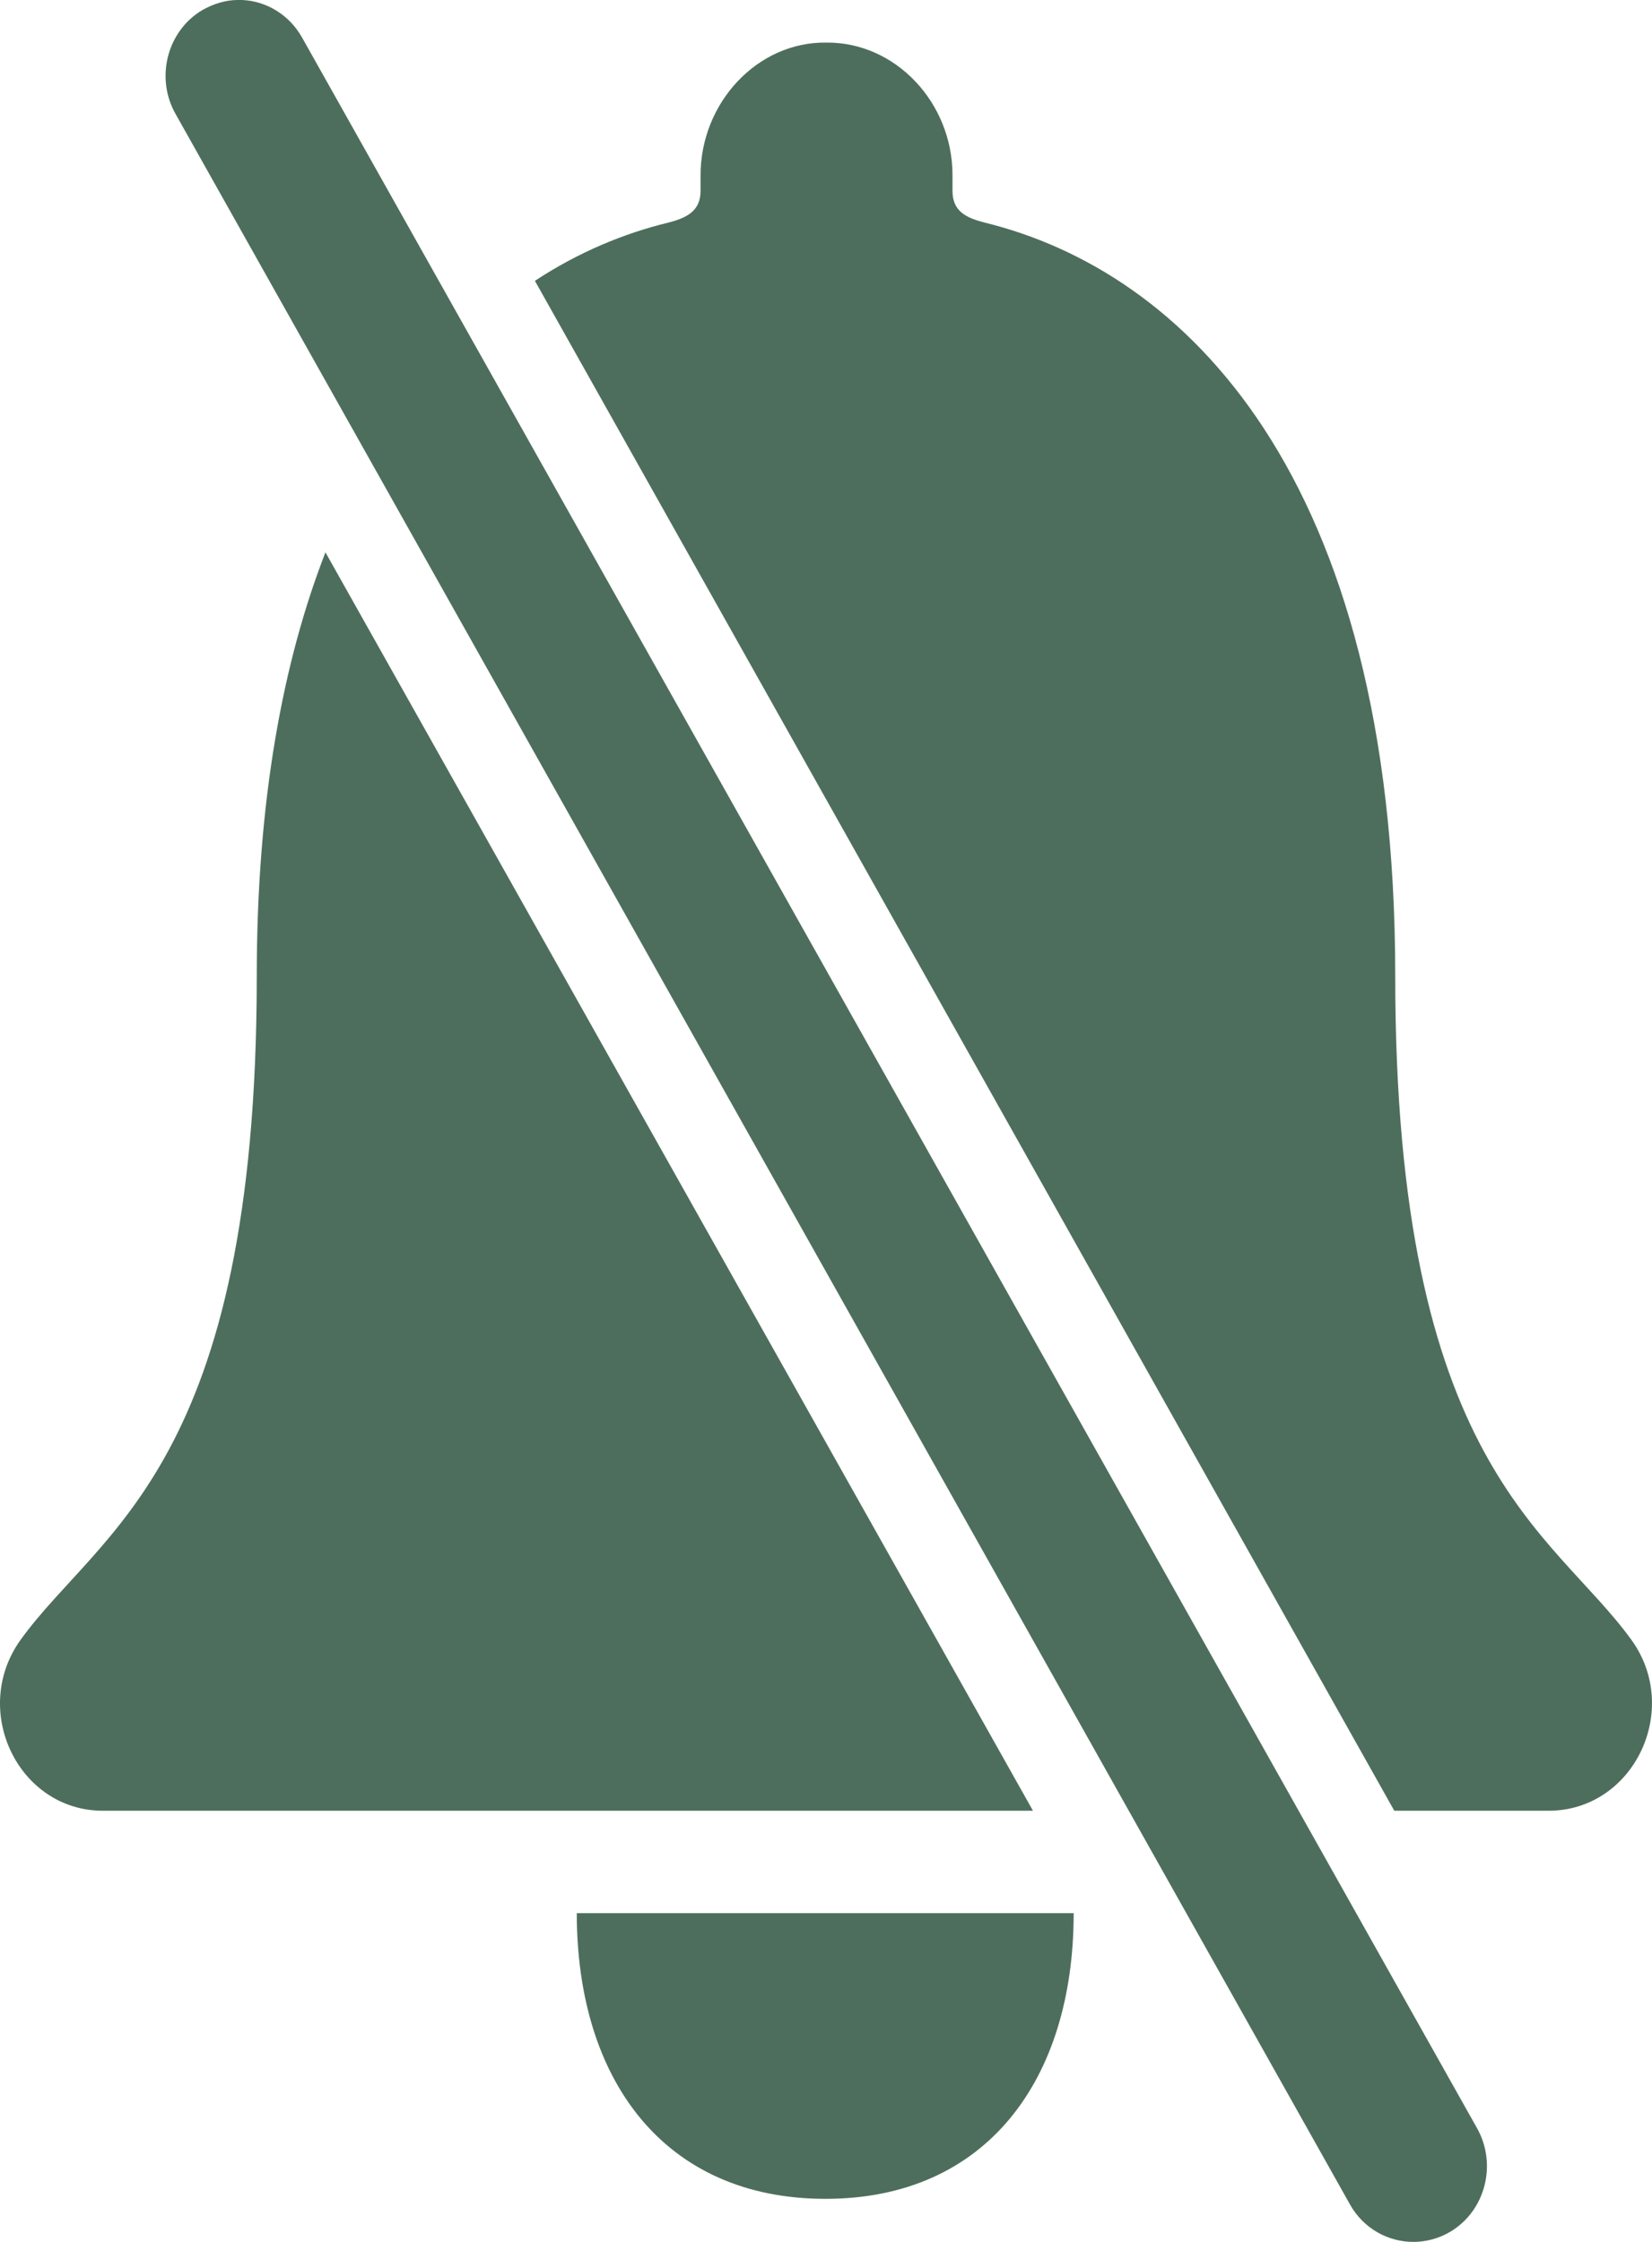 <svg width="14" height="19" viewBox="0 0 14 19" fill="none" xmlns="http://www.w3.org/2000/svg">
<path d="M6.996 18.635C8.356 18.635 9.099 17.63 9.099 16.214H4.888C4.888 17.63 5.631 18.635 6.996 18.635ZM2.561 0.32C2.451 0.123 2.255 0.009 2.053 0H2.066H2.014C1.913 0 1.808 0.032 1.712 0.087C1.415 0.265 1.314 0.662 1.489 0.968L11.439 18.68C11.553 18.886 11.763 19 11.977 19C12.082 19 12.192 18.973 12.292 18.913C12.59 18.735 12.69 18.338 12.515 18.032L2.561 0.32ZM8.754 15.346L2.758 4.681C2.399 5.604 2.176 6.782 2.176 8.271C2.176 12.423 0.851 12.962 0.177 13.894C-0.256 14.492 0.155 15.346 0.872 15.346H8.754ZM13.823 13.894C13.149 12.967 11.824 12.423 11.824 8.271C11.824 4.01 10.022 2.297 8.343 1.886C8.185 1.845 8.072 1.79 8.072 1.617V1.484C8.072 0.872 7.591 0.356 7.004 0.361C6.418 0.352 5.937 0.872 5.937 1.484V1.617C5.937 1.786 5.824 1.845 5.666 1.886C5.286 1.978 4.901 2.138 4.533 2.38L11.816 15.346H13.123C13.845 15.346 14.256 14.488 13.823 13.894Z" fill="#4E6E5D"/>
</svg>
